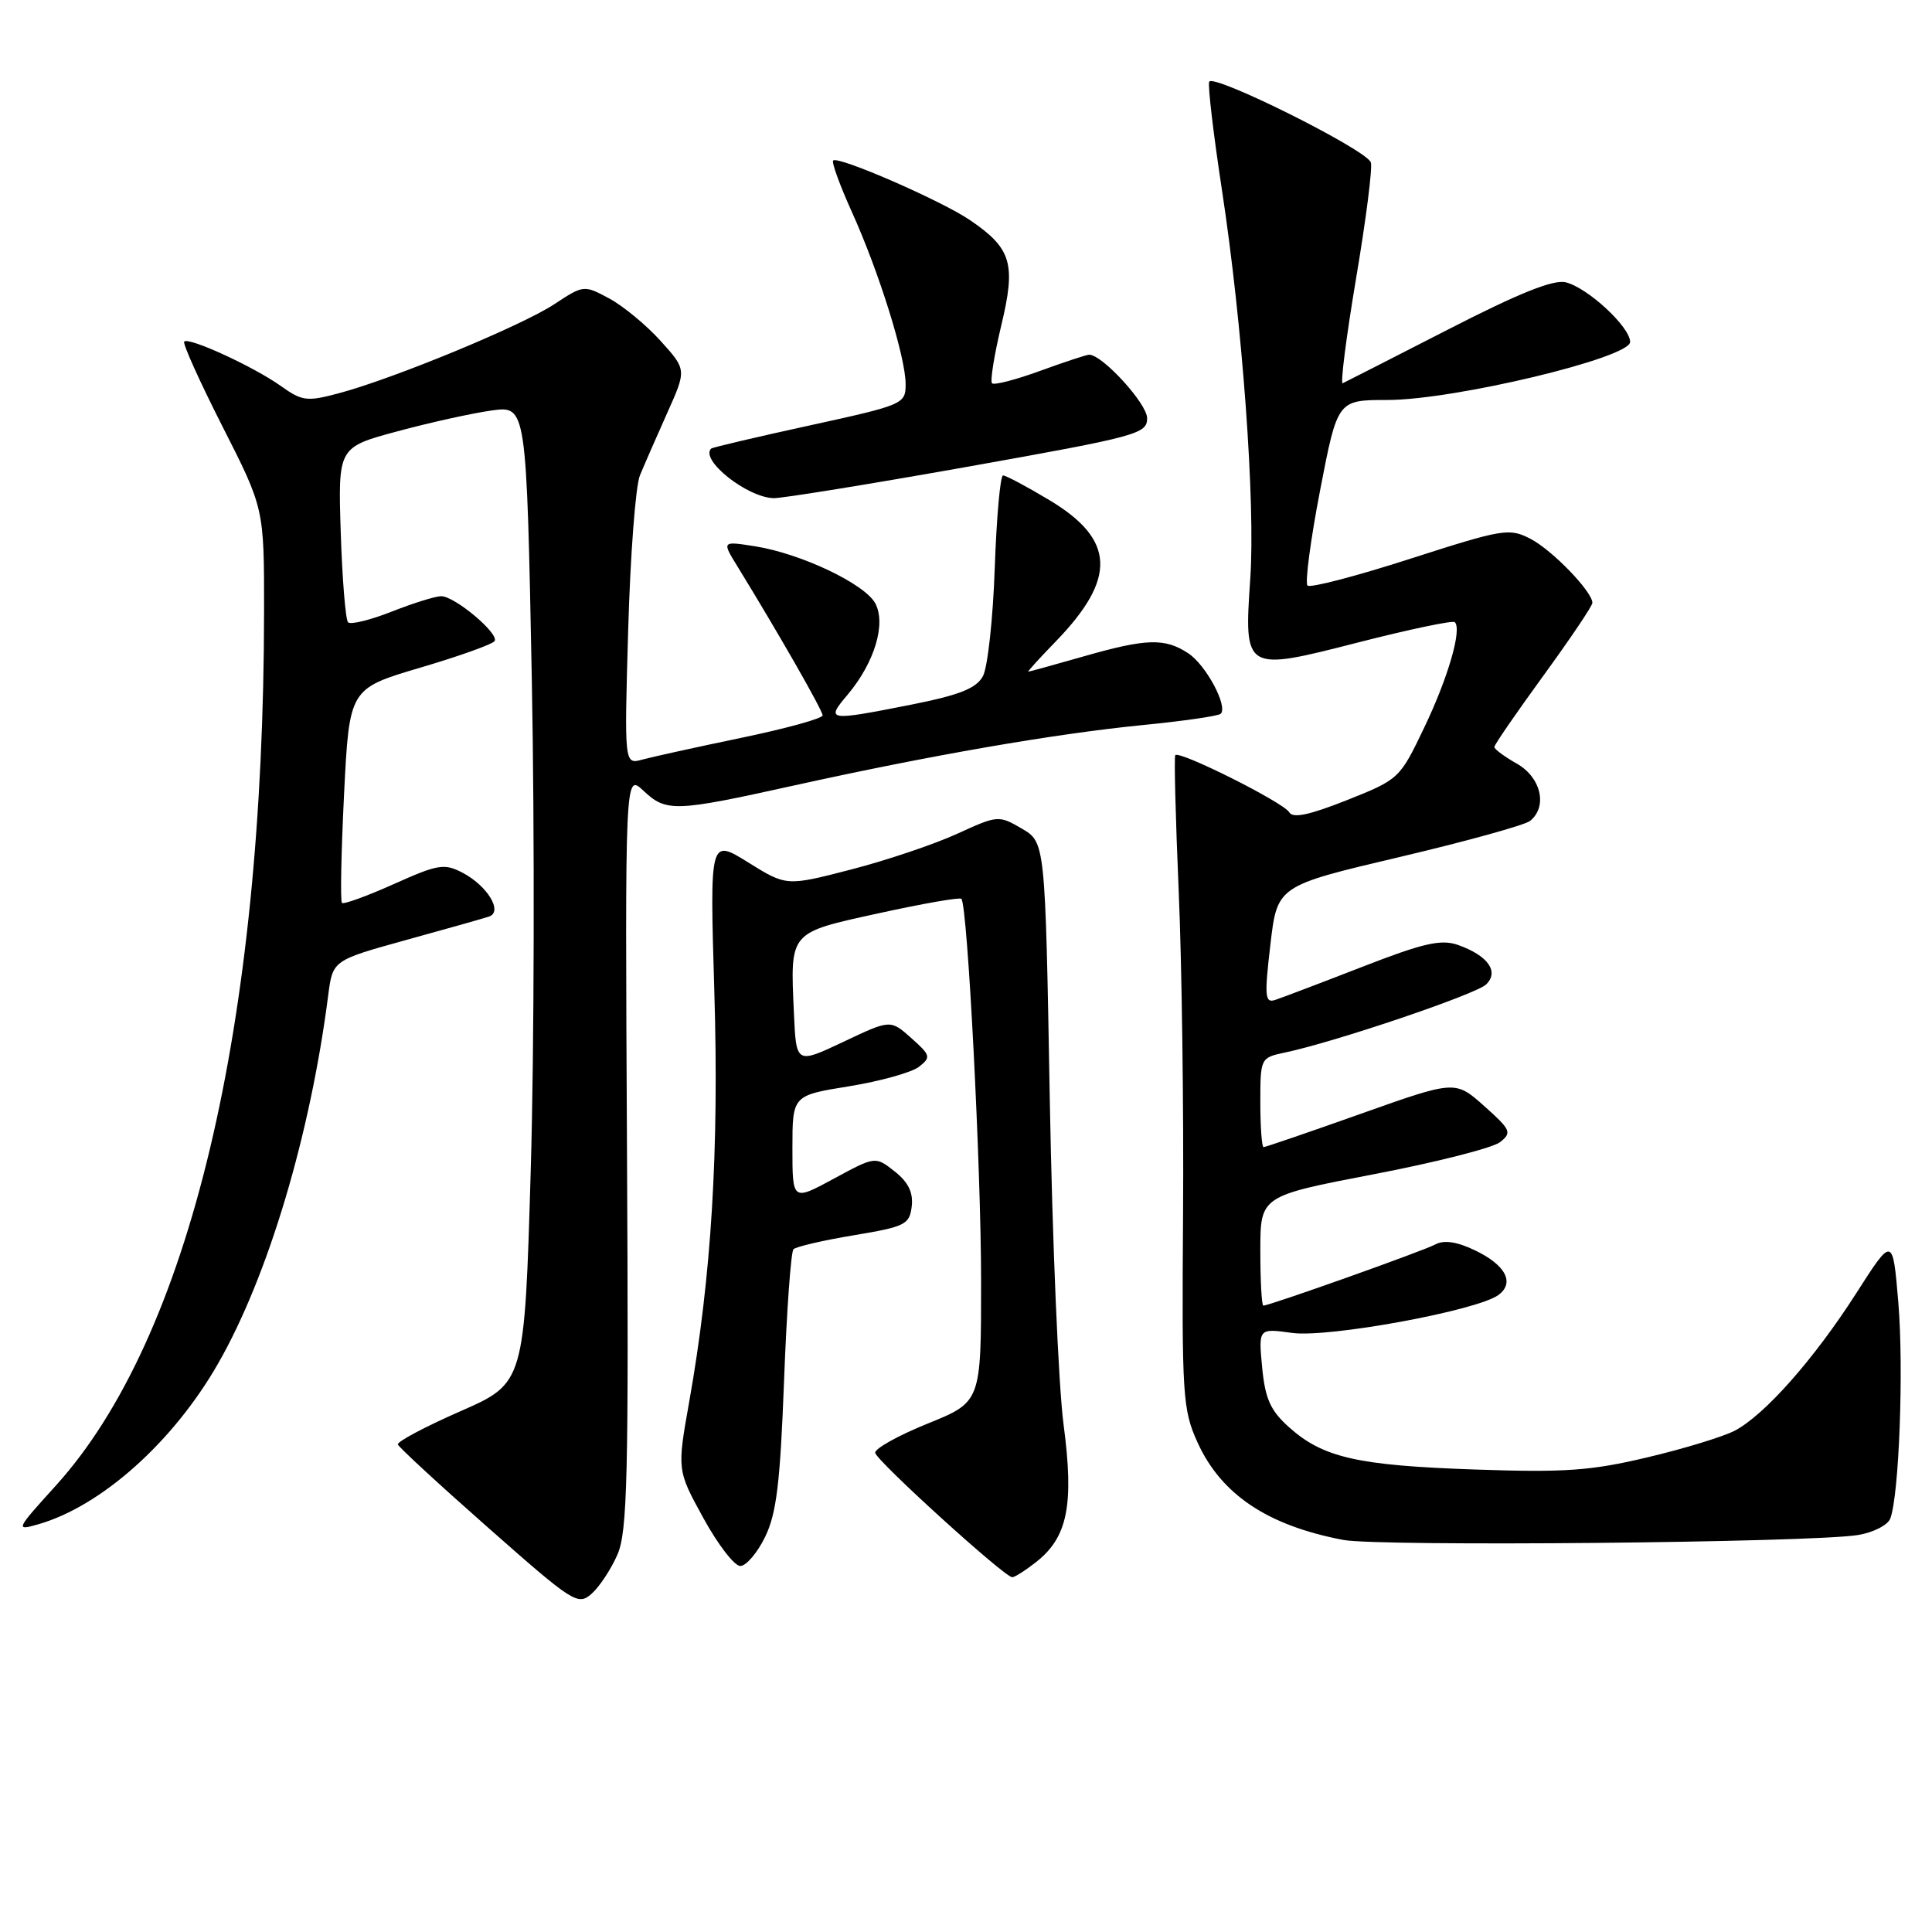 <?xml version="1.0" encoding="UTF-8" standalone="no"?>
<!DOCTYPE svg PUBLIC "-//W3C//DTD SVG 1.1//EN" "http://www.w3.org/Graphics/SVG/1.1/DTD/svg11.dtd" >
<svg xmlns="http://www.w3.org/2000/svg" xmlns:xlink="http://www.w3.org/1999/xlink" version="1.1" viewBox="0 0 256 256">
 <g >
 <path fill="currentColor"
d=" M 81.81 206.00 C 83.14 202.98 83.31 195.66 83.08 152.50 C 82.82 102.50 82.82 102.50 85.23 104.75 C 88.30 107.63 89.35 107.59 105.26 104.07 C 123.42 100.06 139.63 97.25 151.36 96.08 C 156.79 95.55 161.46 94.87 161.75 94.58 C 162.74 93.59 159.79 88.09 157.43 86.55 C 154.33 84.52 151.91 84.59 143.50 87.00 C 139.65 88.10 136.39 89.00 136.25 89.00 C 136.12 89.00 137.75 87.20 139.88 85.01 C 148.01 76.62 147.78 71.49 139.02 66.25 C 136.03 64.46 133.29 63.00 132.91 63.00 C 132.54 63.00 132.05 68.51 131.81 75.25 C 131.58 81.99 130.87 88.45 130.24 89.60 C 129.35 91.22 127.16 92.09 120.79 93.36 C 109.62 95.57 109.37 95.53 112.33 92.03 C 115.88 87.80 117.43 82.67 115.98 79.95 C 114.59 77.37 106.16 73.36 100.07 72.39 C 95.64 71.69 95.64 71.69 97.74 75.09 C 103.22 84.02 109.00 94.13 109.00 94.79 C 109.00 95.20 104.16 96.53 98.25 97.76 C 92.34 98.99 86.43 100.29 85.11 100.65 C 82.72 101.31 82.72 101.31 83.24 83.40 C 83.52 73.56 84.22 64.38 84.79 63.00 C 85.36 61.62 86.98 57.91 88.40 54.74 C 90.98 48.99 90.98 48.99 87.54 45.18 C 85.65 43.08 82.58 40.55 80.73 39.55 C 77.38 37.75 77.33 37.75 73.43 40.32 C 69.09 43.18 52.09 50.20 44.89 52.11 C 40.66 53.24 40.03 53.16 37.19 51.13 C 33.58 48.57 25.03 44.64 24.41 45.26 C 24.17 45.49 26.46 50.56 29.49 56.53 C 35.00 67.37 35.00 67.37 34.99 80.93 C 34.95 135.98 25.12 177.27 7.39 196.86 C 2.08 202.72 2.02 202.85 5.06 201.98 C 13.43 199.58 22.96 191.07 28.92 180.64 C 35.53 169.09 41.12 150.37 43.49 131.87 C 44.09 127.25 44.09 127.25 53.79 124.56 C 59.13 123.09 64.08 121.69 64.79 121.45 C 66.68 120.83 64.60 117.38 61.29 115.64 C 58.87 114.38 58.05 114.51 52.17 117.15 C 48.62 118.74 45.53 119.86 45.31 119.64 C 45.08 119.42 45.21 112.94 45.59 105.24 C 46.29 91.25 46.29 91.25 55.68 88.47 C 60.84 86.95 65.28 85.36 65.54 84.94 C 66.15 83.95 60.26 79.00 58.46 79.00 C 57.70 79.00 54.75 79.92 51.91 81.04 C 49.07 82.16 46.46 82.80 46.12 82.46 C 45.79 82.12 45.35 76.76 45.15 70.56 C 44.79 59.27 44.79 59.27 52.67 57.15 C 57.00 55.98 62.62 54.74 65.16 54.39 C 69.76 53.76 69.76 53.76 70.47 90.13 C 70.85 110.13 70.79 139.27 70.33 154.89 C 69.50 183.27 69.50 183.27 61.00 187.00 C 56.33 189.05 52.60 191.03 52.72 191.40 C 52.84 191.77 58.24 196.75 64.72 202.46 C 75.97 212.39 76.58 212.78 78.39 211.18 C 79.43 210.26 80.97 207.93 81.81 206.00 Z  M 137.29 206.98 C 141.48 203.69 142.33 199.40 140.93 188.76 C 140.25 183.67 139.43 164.22 139.10 145.55 C 138.50 111.61 138.50 111.61 135.39 109.79 C 132.33 108.01 132.20 108.02 126.79 110.50 C 123.76 111.88 117.45 114.01 112.75 115.22 C 104.21 117.43 104.21 117.43 99.13 114.27 C 94.05 111.11 94.05 111.11 94.65 131.31 C 95.29 152.42 94.27 169.12 91.34 185.65 C 89.71 194.80 89.71 194.80 93.20 201.15 C 95.11 204.64 97.31 207.50 98.09 207.50 C 98.87 207.50 100.35 205.77 101.38 203.65 C 102.89 200.56 103.38 196.51 103.89 182.98 C 104.24 173.72 104.80 165.87 105.14 165.53 C 105.48 165.19 109.08 164.35 113.13 163.68 C 119.96 162.54 120.52 162.26 120.81 159.84 C 121.02 158.00 120.35 156.64 118.55 155.22 C 115.99 153.20 115.99 153.20 110.49 156.18 C 105.00 159.15 105.00 159.15 105.00 152.15 C 105.00 145.15 105.00 145.15 112.50 143.94 C 116.62 143.27 120.78 142.11 121.75 141.37 C 123.39 140.09 123.32 139.84 120.75 137.55 C 117.99 135.09 117.99 135.09 111.75 138.05 C 105.50 141.00 105.50 141.00 105.20 134.27 C 104.71 123.34 104.46 123.64 116.49 121.00 C 122.28 119.73 127.19 118.87 127.39 119.10 C 128.21 120.00 130.00 154.80 130.00 169.76 C 130.00 185.77 130.00 185.77 122.90 188.64 C 119.00 190.22 115.88 191.96 115.97 192.51 C 116.15 193.58 133.10 208.98 134.12 208.99 C 134.45 209.00 135.88 208.09 137.29 206.98 Z  M 246.18 203.40 C 248.21 203.07 250.14 202.09 250.47 201.22 C 251.64 198.17 252.27 181.36 251.54 172.62 C 250.80 163.80 250.80 163.80 245.97 171.35 C 240.35 180.13 233.78 187.54 229.83 189.59 C 228.30 190.38 223.10 191.97 218.27 193.11 C 210.84 194.88 207.36 195.13 195.50 194.72 C 179.89 194.19 175.32 193.15 170.82 189.13 C 168.34 186.91 167.65 185.38 167.24 181.19 C 166.75 176.00 166.75 176.00 171.22 176.62 C 176.06 177.28 195.70 173.67 198.54 171.60 C 200.75 169.98 199.51 167.61 195.41 165.66 C 193.05 164.53 191.34 164.28 190.20 164.89 C 188.56 165.77 168.23 173.00 167.40 173.00 C 167.18 173.00 167.00 169.73 167.00 165.74 C 167.00 158.48 167.00 158.48 182.00 155.60 C 190.25 154.02 197.79 152.10 198.75 151.35 C 200.37 150.08 200.21 149.72 196.67 146.56 C 192.83 143.14 192.83 143.14 180.35 147.57 C 173.49 150.01 167.67 152.00 167.43 152.00 C 167.20 152.00 167.00 149.34 167.00 146.08 C 167.00 140.21 167.03 140.15 170.25 139.47 C 176.87 138.08 195.55 131.76 196.91 130.45 C 198.69 128.75 197.15 126.60 193.16 125.20 C 190.93 124.43 188.57 124.97 180.46 128.13 C 174.98 130.26 169.81 132.22 168.96 132.50 C 167.61 132.94 167.53 132.03 168.33 125.19 C 169.24 117.38 169.24 117.38 185.37 113.58 C 194.24 111.49 202.06 109.33 202.75 108.77 C 205.09 106.87 204.20 103.02 201.01 101.20 C 199.36 100.27 198.01 99.27 198.01 98.98 C 198.00 98.69 200.93 94.45 204.50 89.54 C 208.07 84.63 211.00 80.29 211.00 79.88 C 211.00 78.40 205.67 72.88 202.80 71.40 C 199.99 69.94 199.18 70.08 186.86 74.04 C 179.73 76.34 173.60 77.94 173.25 77.59 C 172.90 77.24 173.65 71.56 174.92 64.97 C 177.23 53.00 177.23 53.00 183.83 53.00 C 192.67 53.00 216.00 47.42 216.00 45.31 C 216.00 43.33 210.40 38.14 207.48 37.41 C 205.86 37.00 201.29 38.83 191.86 43.67 C 184.53 47.42 178.26 50.63 177.92 50.78 C 177.58 50.94 178.38 44.68 179.69 36.87 C 181.01 29.06 181.89 22.15 181.64 21.51 C 180.98 19.79 160.62 9.65 160.22 10.84 C 160.03 11.40 160.80 17.87 161.92 25.22 C 164.63 42.99 166.35 66.59 165.67 76.64 C 164.83 88.98 164.86 89.00 179.99 85.12 C 186.76 83.39 192.51 82.18 192.77 82.44 C 193.74 83.40 191.89 89.78 188.72 96.40 C 185.48 103.18 185.39 103.27 178.48 106.02 C 173.49 108.00 171.31 108.46 170.83 107.63 C 170.08 106.33 156.21 99.38 155.73 100.07 C 155.56 100.30 155.77 108.38 156.18 118.00 C 156.60 127.62 156.86 146.97 156.76 161.00 C 156.59 184.94 156.71 186.78 158.67 191.11 C 161.81 198.03 167.95 202.14 178.00 204.05 C 182.78 204.95 239.96 204.41 246.18 203.40 Z  M 128.25 61.84 C 150.77 57.82 152.00 57.49 152.00 55.41 C 152.00 53.49 146.07 47.00 144.32 47.00 C 143.98 47.00 141.06 47.96 137.83 49.14 C 134.60 50.32 131.73 51.06 131.45 50.79 C 131.18 50.51 131.73 47.09 132.66 43.18 C 134.64 34.95 134.05 32.94 128.58 29.20 C 124.84 26.63 111.05 20.62 110.40 21.27 C 110.17 21.50 111.29 24.57 112.88 28.09 C 116.48 36.05 120.00 47.33 120.00 50.90 C 120.00 53.54 119.73 53.65 107.25 56.38 C 100.24 57.91 94.38 59.29 94.23 59.44 C 92.73 60.94 98.97 65.90 102.50 66.01 C 103.60 66.04 115.19 64.16 128.25 61.84 Z "/>
</g>
</svg>